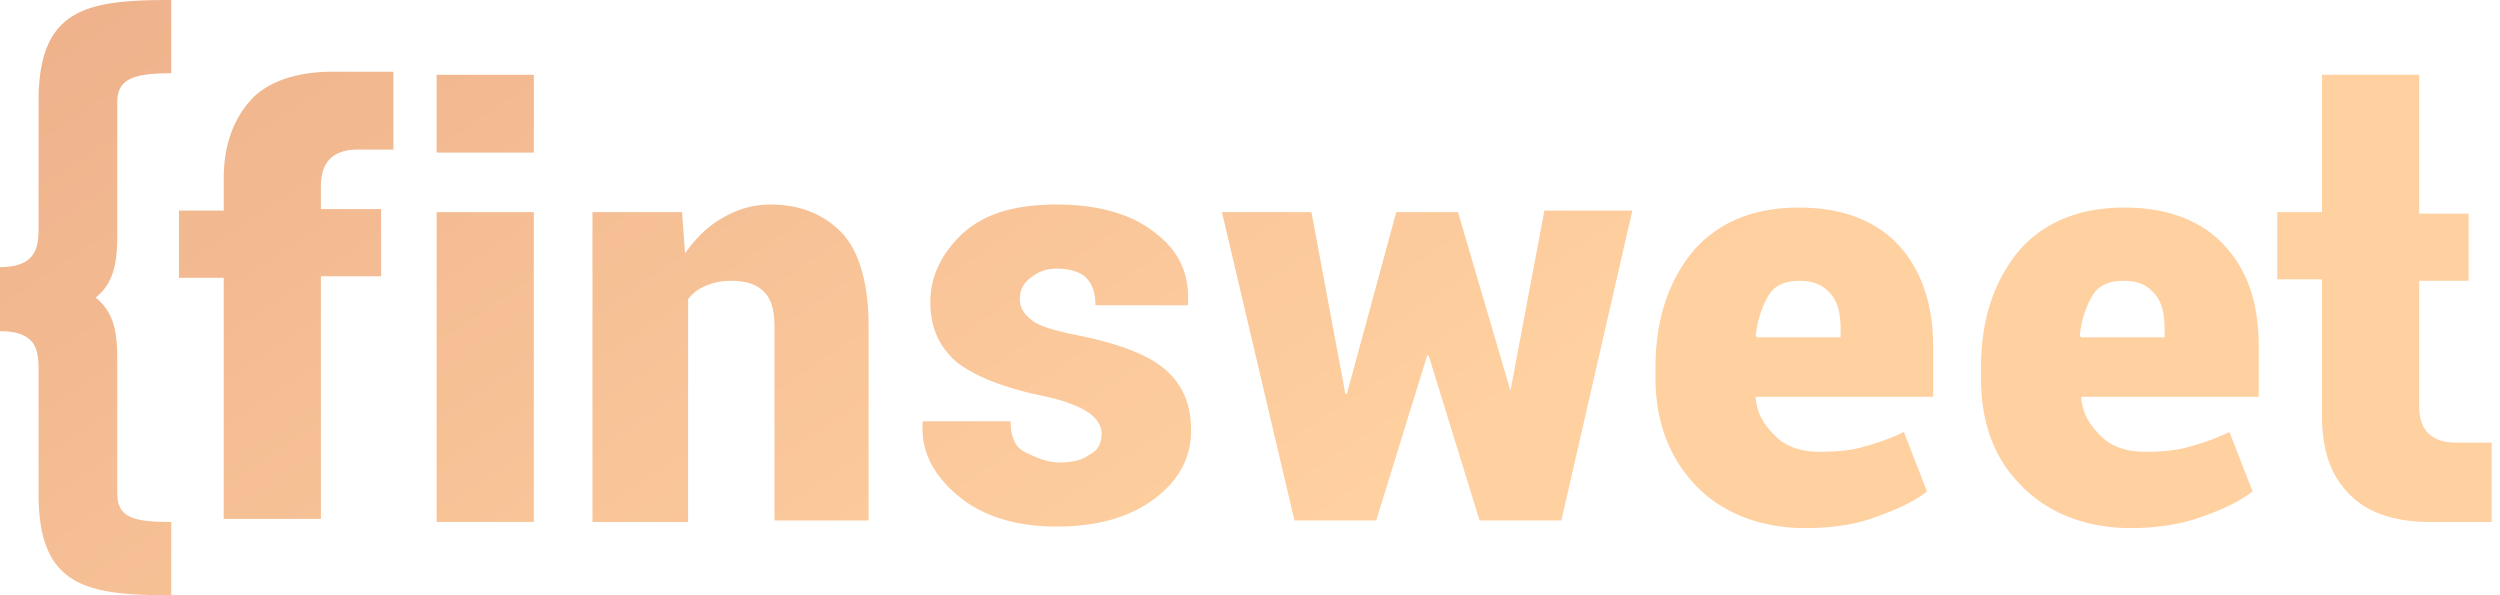 <svg width="168" height="40" fill="none" xmlns="http://www.w3.org/2000/svg"><path d="M162.569 5.026v9.333h3.318v4.513h-3.318v8.41c0 .82.207 1.436.622 1.846.415.41 1.037.616 1.867.616h2.384v5.333h-4.147c-1.659 0-3.732-.308-5.184-1.641-1.452-1.334-2.073-3.077-2.073-5.539V18.77h-3.007v-4.513h3.007v-9.23h6.531zm-19.388 30.461c-3.006 0-5.599-1.025-7.361-2.872-1.866-1.846-2.696-4.307-2.696-7.18v-.717c0-3.18.83-5.744 2.488-7.795 1.659-1.949 4.044-2.974 7.154-2.974 2.8 0 5.081.82 6.636 2.461 1.659 1.744 2.384 4 2.384 6.872v3.385h-11.922v.102c.103 1.128.622 1.846 1.348 2.564.725.718 1.762 1.026 2.902 1.026 1.245 0 2.177-.103 2.903-.308.726-.205 1.763-.512 2.8-1.025l1.555 4c-.934.718-2.074 1.23-3.525 1.743-1.451.513-3.11.718-4.666.718zm-.518-16.615c-.933 0-1.659.308-2.074 1.025-.414.718-.725 1.641-.83 2.667l.105.103h5.598v-.513c0-1.128-.208-1.846-.622-2.36-.622-.717-1.244-.922-2.177-.922zm-21.358 16.615c-3.007 0-5.599-1.025-7.361-2.872-1.763-1.846-2.696-4.307-2.696-7.18v-.717c0-3.18.829-5.744 2.488-7.795 1.659-1.949 4.044-2.974 7.154-2.974 2.8 0 5.08.82 6.636 2.461 1.555 1.641 2.384 4 2.384 6.872v3.385h-11.923v.102c.104 1.128.622 1.846 1.348 2.564.725.718 1.762 1.026 2.903 1.026 1.244 0 2.177-.103 2.903-.308.726-.205 1.762-.512 2.799-1.025l1.556 4c-.934.718-2.074 1.23-3.526 1.743-1.347.513-3.006.718-4.665.718zm-.415-16.615c-.933 0-1.659.308-2.073 1.025-.415.718-.726 1.641-.83 2.667l.104.103h5.599v-.513c0-1.128-.208-1.846-.623-2.36-.622-.717-1.244-.922-2.177-.922zm-19.388 7.384l2.281-12.102h5.909l-4.769 20.82h-5.495l-3.42-11.076h-.105l-3.42 11.076h-5.496l-4.873-20.718h6.014l2.28 12.206h.104l3.318-12.206h4.147l3.525 12zm-27.475 2.872c0-.513-.311-1.025-.933-1.436-.622-.41-1.659-.82-3.214-1.128-2.385-.513-4.251-1.23-5.495-2.154-1.244-1.025-1.866-2.359-1.866-4.102 0-1.846.83-3.385 2.28-4.718 1.556-1.334 3.63-1.846 6.221-1.846 2.696 0 4.977.615 6.532 1.846 1.659 1.23 2.385 2.769 2.28 4.82v.103h-6.22c0-.82-.207-1.436-.622-1.846-.414-.41-1.14-.616-1.97-.616-.725 0-1.244.205-1.762.616-.518.41-.726.82-.726 1.435 0 .616.31 1.026.83 1.436.518.41 1.658.718 3.214 1.026 2.488.513 4.458 1.23 5.598 2.154 1.244 1.026 1.866 2.359 1.866 4.205s-.83 3.385-2.488 4.615c-1.659 1.231-3.836 1.847-6.532 1.847-2.799 0-5.08-.718-6.739-2.154-1.659-1.436-2.385-2.975-2.28-4.82v-.103h5.909c0 1.025.311 1.743.933 2.051.623.308 1.452.718 2.385.718.933 0 1.555-.205 1.97-.513.621-.308.829-.82.829-1.436zm-28.2-14.974l.207 2.872c.725-1.026 1.555-1.846 2.488-2.36 1.037-.615 2.074-.922 3.318-.922 1.97 0 3.628.717 4.769 1.948 1.14 1.231 1.762 3.385 1.762 6.257v13.025h-6.324V22.051c0-1.23-.207-1.948-.726-2.461-.518-.513-1.244-.718-2.177-.718a4.34 4.34 0 0 0-1.659.308 2.827 2.827 0 0 0-1.244.922v14.975h-6.428v-20.82h6.013v-.103zm-9.954-3.898h-6.532v-5.23h6.532v5.23zm0 24.82h-6.532v-20.82h6.532v20.82zm-20.84 0v-16.41h-3.006v-4.512h3.007V12c0-2.359.725-4.205 2.073-5.538 1.452-1.334 3.629-1.641 5.184-1.641h4.147v5.23h-2.384c-.83 0-1.452.205-1.867.616-.414.41-.622 1.025-.622 1.846v1.538h4.044v4.513h-4.044v16.308h-6.532v.205zM2.592 6.77C2.592.513 5.91 0 11.508 0v4.923c-2.592 0-3.628.41-3.628 1.949v8.102c0 1.846.103 3.795-1.452 5.026 1.555 1.23 1.452 3.077 1.452 5.026v8.102c0 1.641 1.036 1.949 3.628 1.949V40c-5.598 0-8.916-.513-8.916-6.77v-8.204c0-1.334 0-2.77-2.592-2.77V17.95c2.592 0 2.592-1.539 2.592-2.77V6.77z" fill="url(#paint0_linear_546_161)"/><defs><linearGradient id="paint0_linear_546_161" x1="-10.411" y1="-75" x2="71.619" y2="47.316" gradientUnits="userSpaceOnUse"><stop stop-color="#DF9679"/><stop offset="1" stop-color="#FFD0A0"/></linearGradient></defs></svg>
